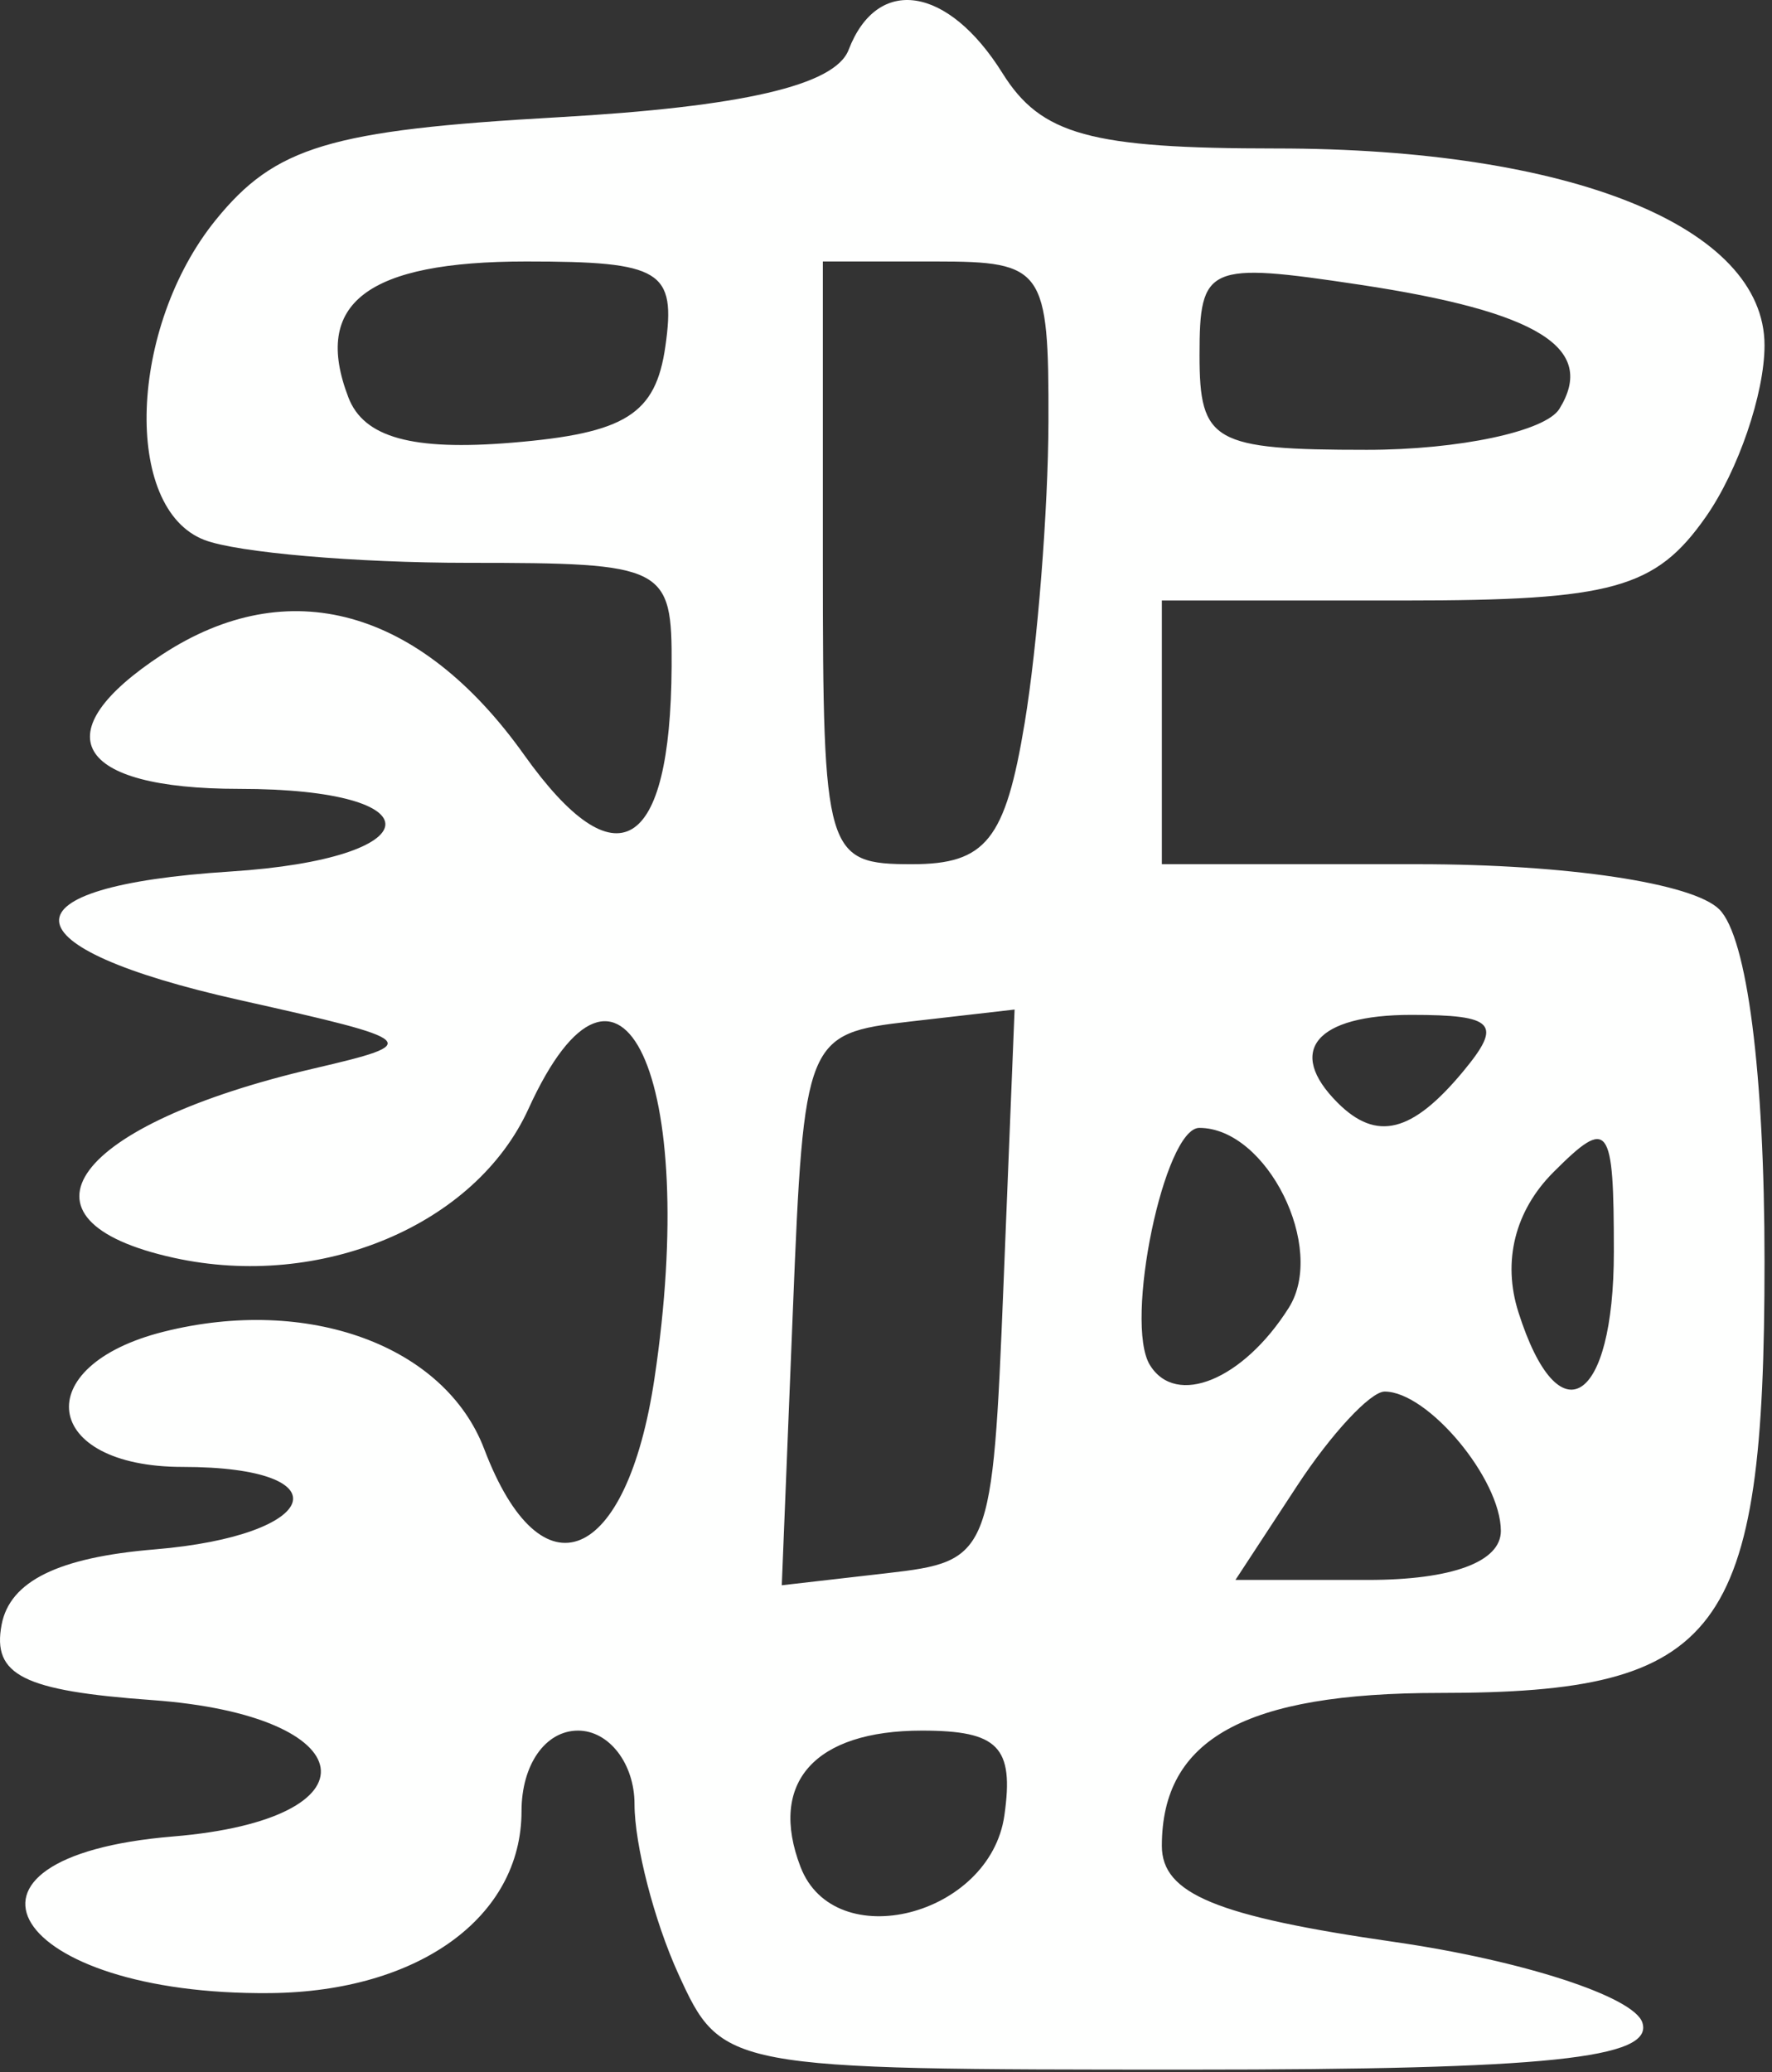 <?xml version="1.0" encoding="UTF-8" standalone="no"?>
<!DOCTYPE svg PUBLIC "-//W3C//DTD SVG 1.1//EN" "http://www.w3.org/Graphics/SVG/1.1/DTD/svg11.dtd">
<svg width="100%" height="100%" viewBox="0 0 183 214" version="1.1" xmlns="http://www.w3.org/2000/svg" xmlns:xlink="http://www.w3.org/1999/xlink" xml:space="preserve" xmlns:serif="http://www.serif.com/" style="fill-rule:evenodd;clip-rule:evenodd;stroke-linejoin:round;stroke-miterlimit:2;">
    <rect x="0" y="0" width="183" height="214" fill="#333333" stroke="none"/>
    <g transform="matrix(1,0,0,1,-58.886,-64.392)">
        <path id="path2207" d="M128.93,268.204C126.447,262.754 124.415,254.877 124.415,250.699C124.415,246.521 121.789,243.102 118.58,243.102C115.212,243.102 112.745,246.62 112.745,251.425C112.745,262.36 102.119,270.054 86.806,270.208C60.023,270.477 51.131,256.156 76.763,254.034C98.265,252.255 96.603,241.535 74.578,239.949C61.289,238.992 58.065,237.377 59.051,232.169C59.902,227.675 64.897,225.215 74.851,224.39C92.139,222.956 94.538,215.872 77.736,215.872C63.202,215.872 61.748,205.434 75.791,201.91C90.704,198.167 104.83,203.341 108.897,214.036C114.796,229.552 123.601,225.906 126.472,206.756C131.142,175.619 122.95,158.075 113.463,178.895C107.991,190.905 92.026,197.616 76.854,194.284C59.126,190.39 66.436,180.522 91.351,174.716C102.592,172.097 102.312,171.838 83.7,167.677C59.159,162.19 58.685,155.926 82.694,154.388C103.489,153.056 104.229,145.853 83.571,145.853C66.547,145.853 63.255,140.094 75.638,131.98C88.654,123.452 102.245,127.216 113.008,142.332C122.554,155.737 128.139,152.394 128.246,133.211C128.303,122.85 127.642,122.513 107.229,122.513C95.636,122.513 83.383,121.451 79.999,120.152C71.534,116.904 72.19,98.19 81.158,87.116C87.297,79.534 92.958,77.832 116.464,76.504C135.548,75.426 145.116,73.21 146.523,69.543C149.488,61.816 156.775,62.917 162.412,71.944C166.397,78.325 171.484,79.724 190.702,79.724C221.092,79.724 241.114,87.799 241.114,100.054C241.114,105.036 238.389,113.003 235.059,117.758C229.866,125.171 225.43,126.403 203.939,126.403L178.875,126.403L178.875,153.633L205.326,153.633C220.713,153.633 233.731,155.585 236.446,158.301C239.313,161.167 241.114,175.196 241.114,194.653C241.114,233.29 236.653,239.212 207.549,239.212C187.476,239.212 178.875,243.95 178.875,255.007C178.875,259.954 184.494,262.276 202.887,264.926C216.094,266.83 227.618,270.575 228.496,273.249C229.716,276.964 218.686,278.112 181.768,278.112C133.759,278.112 133.414,278.047 128.93,268.204ZM162.613,251.854C163.619,244.772 161.993,243.102 154.09,243.102C143.008,243.102 138.221,248.479 141.558,257.176C145.075,266.341 161.132,262.282 162.613,251.854ZM162.518,197.12L163.667,168.642L152.793,169.89C142.115,171.115 141.899,171.648 140.772,199.615L139.623,228.093L150.496,226.845C161.175,225.619 161.39,225.087 162.518,197.12ZM213.884,222.485C213.884,217.122 206.355,208.092 201.884,208.092C200.418,208.092 196.352,212.468 192.847,217.817L186.475,227.542L200.18,227.542C208.831,227.542 213.884,225.678 213.884,222.485ZM225.554,193.644C225.554,180.389 225.039,179.71 219.319,185.43C215.339,189.411 214.027,194.634 215.692,199.879C219.854,212.992 225.554,209.389 225.554,193.644ZM191.986,199.434C195.889,193.247 189.724,180.863 182.742,180.863C179.126,180.863 174.939,200.982 177.644,205.358C180.352,209.74 187.294,206.873 191.986,199.434ZM209.994,175.028C214.089,170.093 213.262,169.193 204.636,169.193C194.774,169.193 191.663,172.904 197.028,178.269C201.053,182.295 204.725,181.377 209.994,175.028ZM164.708,139.045C166.034,131.022 167.138,117.019 167.162,107.926C167.203,92.14 166.678,91.393 155.535,91.393L143.865,91.393L143.865,122.513C143.865,152.656 144.154,153.633 153.081,153.633C160.708,153.633 162.712,151.119 164.708,139.045ZM219.929,106.614C223.813,100.329 217.765,96.57 199.297,93.79C183.575,91.423 182.765,91.78 182.765,101.072C182.765,110.04 184.185,110.843 200.04,110.843C209.541,110.843 218.491,108.94 219.929,106.614ZM127.603,100.146C128.715,92.318 127.199,91.393 113.245,91.393C96.781,91.393 91.133,95.707 94.865,105.431C96.454,109.573 101.455,110.958 111.742,110.107C123.491,109.136 126.604,107.18 127.603,100.146Z" style="fill:rgb(254,255,254);fill-rule:nonzero;"/>
    </g>
</svg>
